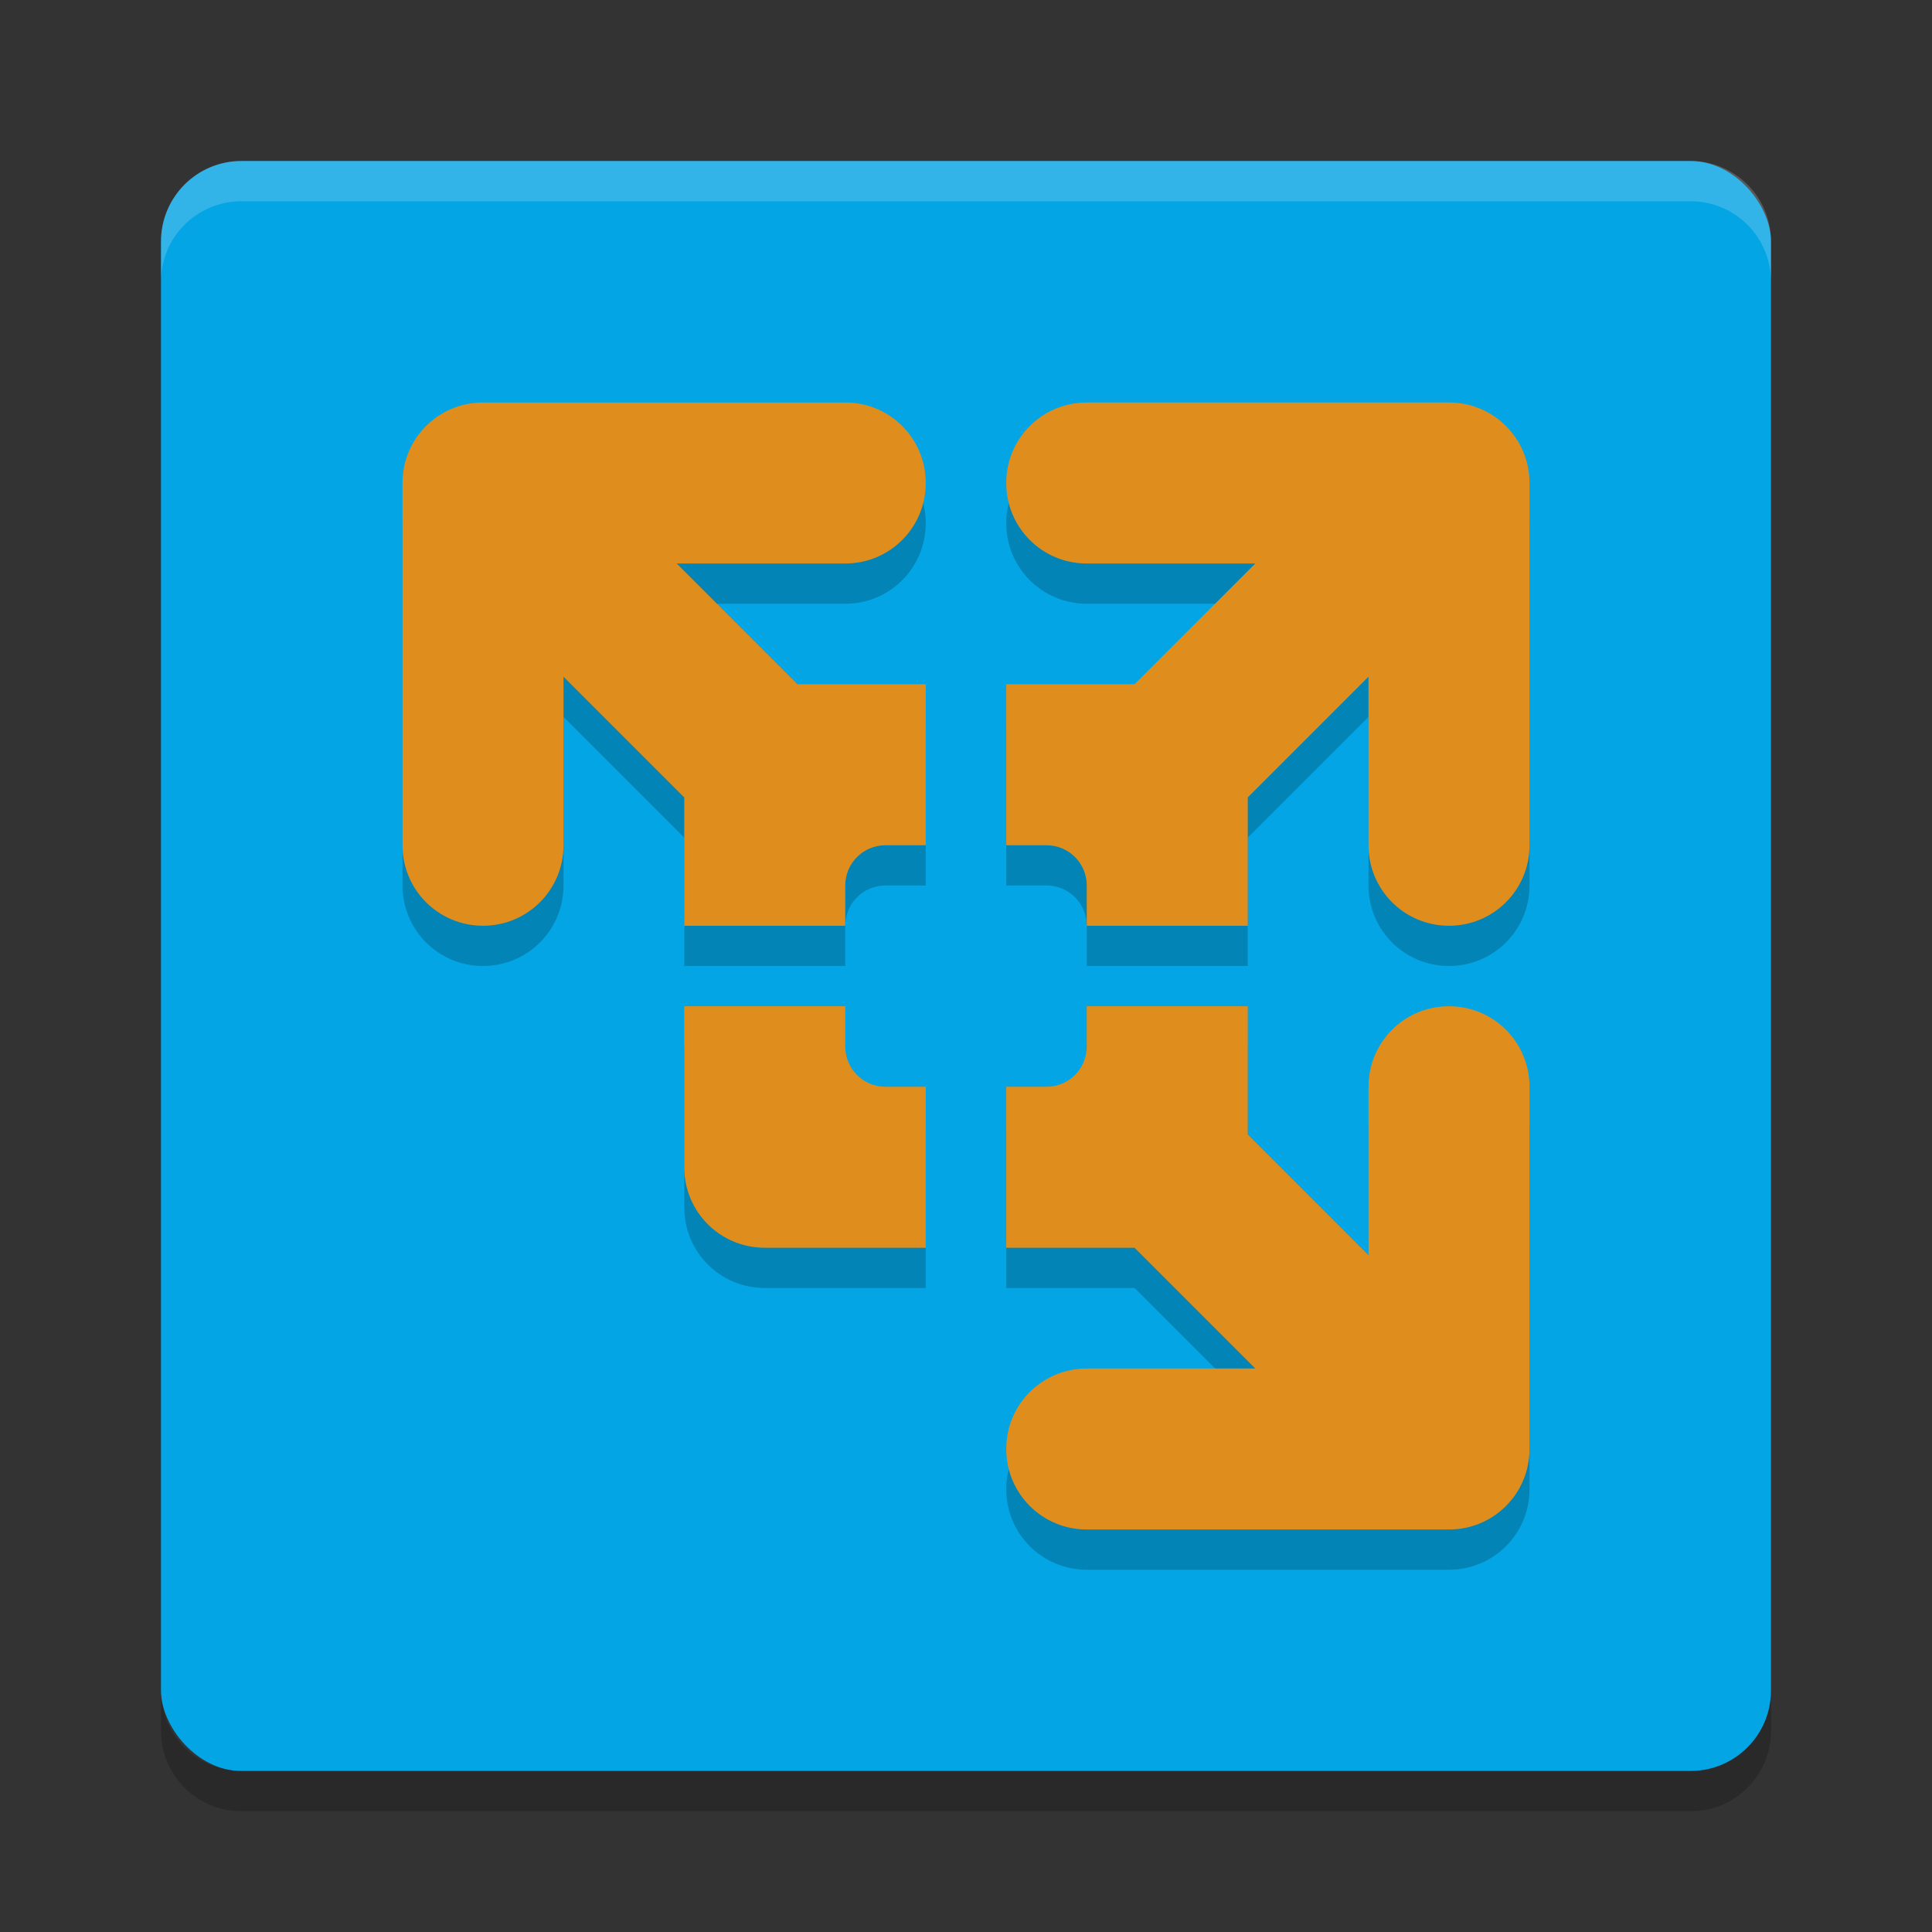 <svg xmlns="http://www.w3.org/2000/svg" width="48" height="48" version="1">
 <rect width="100%" height="100%" fill="#333333" stroke="none"/>
 <rect fill="#04a5e5" width="40" height="40" x="4" y="4" rx="2" ry="2"/>
 <path fill="#eff1f5" opacity=".2" d="m6 4c-1.108 0-2 0.892-2 2v1c0-1.108 0.892-2 2-2h36c1.108 0 2 0.892 2 2v-1c0-1.108-0.892-2-2-2h-36z"/>
 <path opacity=".2" d="m6 45c-1.108 0-2-0.892-2-2v-1c0 1.108 0.892 2 2 2h36c1.108 0 2-0.892 2-2v1c0 1.108-0.892 2-2 2h-36z"/>
 <path opacity=".2" d="m12 11c-1.108 0-2 0.892-2 2v9c0 1.108 0.892 2 2 2s2-0.892 2-2v-4.188l3 3v3.188h4v-1c0-0.554 0.446-1 1-1h1v-4h-3.188l-3-3h4.188c1.108 0 2-0.892 2-2s-0.892-2-2-2h-9zm15 0c-1.108 0-2 0.892-2 2s0.892 2 2 2h4.188l-3 3h-3.188v4h1c0.554 0 1 0.446 1 1v1h4v-3.188l3-3v4.188c0 1.108 0.892 2 2 2s2-0.892 2-2v-9c0-1.108-0.892-2-2-2h-9zm-10 15v4c0 1.108 0.892 2 2 2h4v-4h-1c-0.554 0-1-0.446-1-1v-1h-4zm10 0v1c0 0.554-0.446 1-1 1h-1v4h3.188l3 3h-4.188c-1.108 0-2 0.892-2 2s0.892 2 2 2h9c1.108 0 2-0.892 2-2v-9c0-1.108-0.892-2-2-2s-2 0.892-2 2v4.188l-3-3v-3.188h-4z"/>
 <path fill="#df8e1d" d="m12 10c-1.108 0-2 0.892-2 2v9c0 1.108 0.892 2 2 2s2-0.892 2-2v-4.188l3 3v3.188h4v-1c0-0.554 0.446-1 1-1h1v-4h-3.188l-3-3h4.188c1.108 0 2-0.892 2-2s-0.892-2-2-2h-9zm15 0c-1.108 0-2 0.892-2 2s0.892 2 2 2h4.188l-3 3h-3.188v4h1c0.554 0 1 0.446 1 1v1h4v-3.188l3-3v4.188c0 1.108 0.892 2 2 2s2-0.892 2-2v-9c0-1.108-0.892-2-2-2h-9zm-10 15v4c0 1.108 0.892 2 2 2h4v-4h-1c-0.554 0-1-0.446-1-1v-1h-4zm10 0v1c0 0.554-0.446 1-1 1h-1v4h3.188l3 3h-4.188c-1.108 0-2 0.892-2 2s0.892 2 2 2h9c1.108 0 2-0.892 2-2v-9c0-1.108-0.892-2-2-2s-2 0.892-2 2v4.188l-3-3v-3.188h-4z"/>
</svg>
